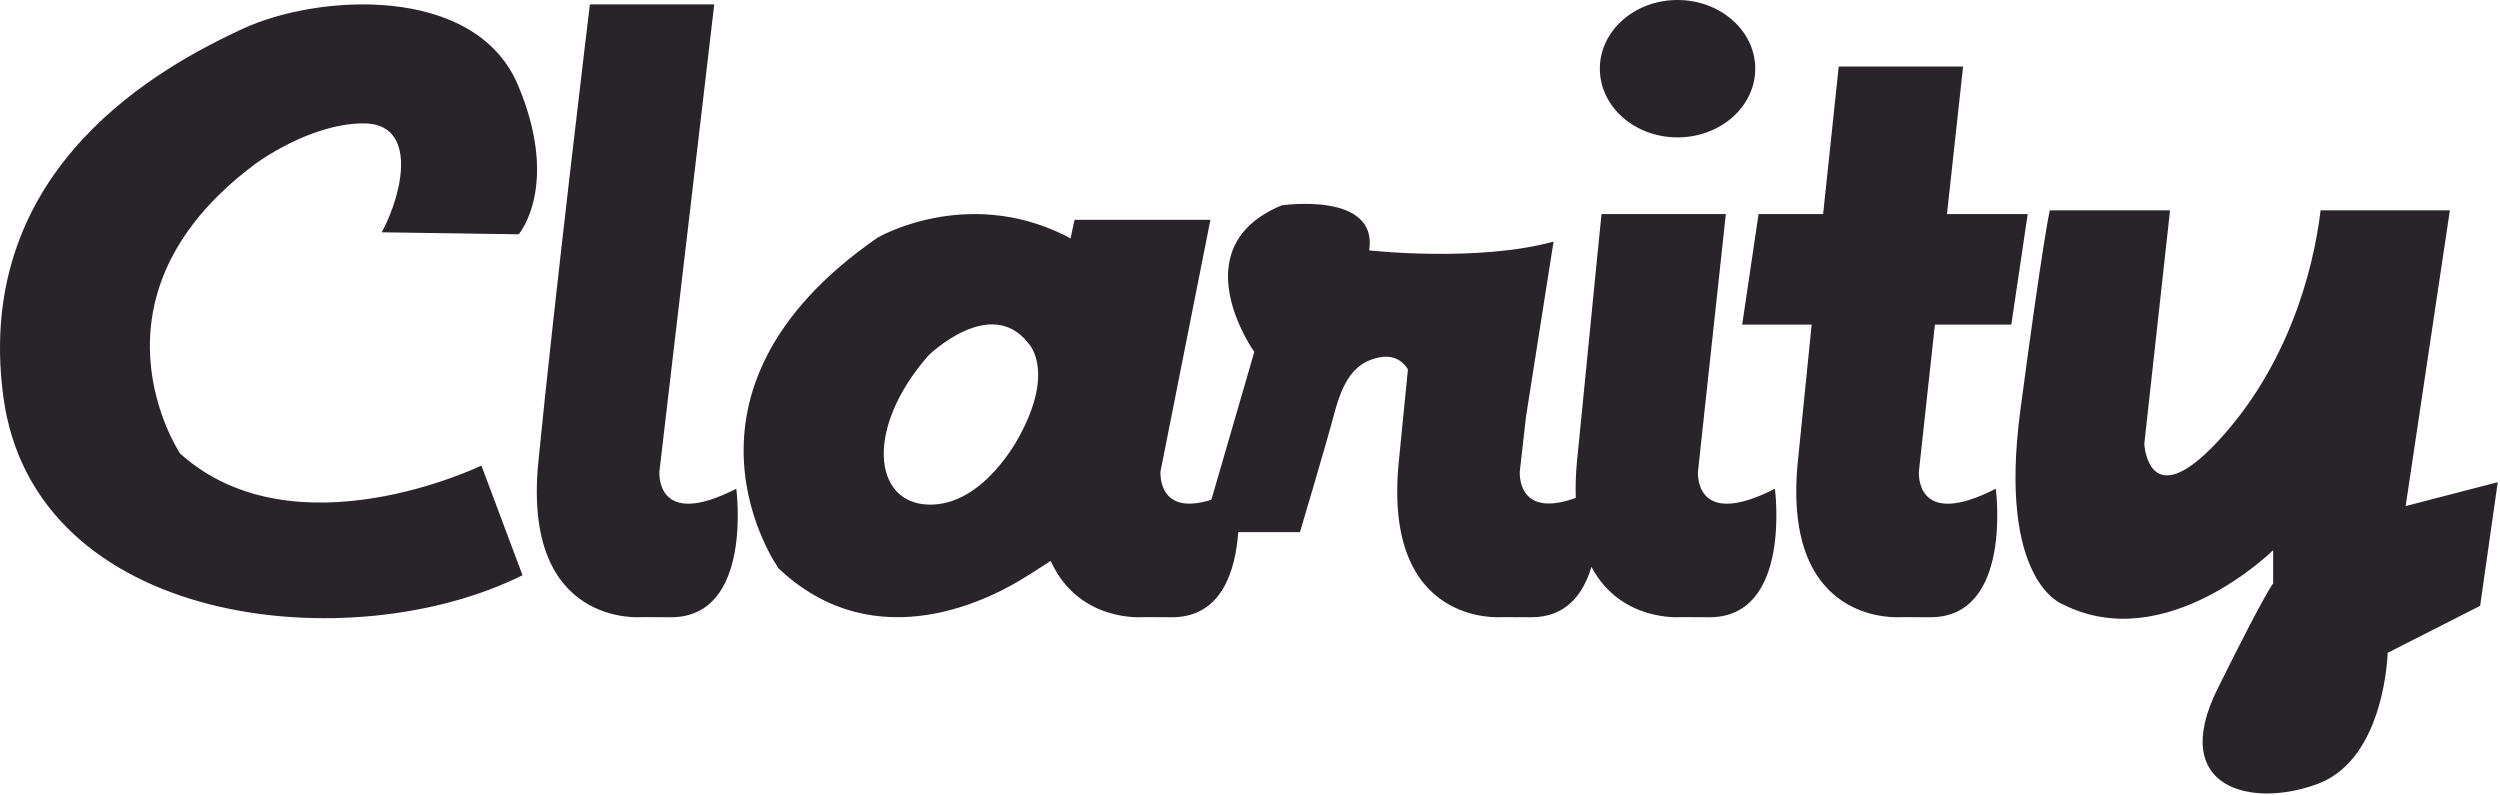 <?xml version="1.0" encoding="UTF-8"?>
<svg width="110px" height="35px" viewBox="0 0 110 35" version="1.1" xmlns="http://www.w3.org/2000/svg" xmlns:xlink="http://www.w3.org/1999/xlink">
    <!-- Generator: Sketch 41.2 (35397) - http://www.bohemiancoding.com/sketch -->
    <title>Imported Layers Copy 4</title>
    <desc>Created with Sketch.</desc>
    <defs></defs>
    <g id="Page-1" stroke="none" stroke-width="1" fill="none" fill-rule="evenodd" opacity="0.948">
        <g id="partner-deck-copy" transform="translate(-1245, -1673)" fill="#1D181F">
            <g id="Group-3-Copy-2" transform="translate(1115, 1577)">
                <g id="Group-2" transform="translate(50, 96)">
                    <path d="M87.924,19.954 C87.924,19.954 83.338,13.12 91.205,7.233 C91.205,7.233 93.549,5.457 95.959,5.428 C98.369,5.398 97.767,8.415 96.797,10.221 L102.823,10.309 C102.823,10.309 104.663,8.179 102.79,3.742 C100.915,-0.697 93.984,-0.283 90.637,1.286 C87.288,2.854 78.793,7.262 80.144,17.438 C81.496,27.615 95.491,29.066 102.99,25.309 L101.182,20.485 C101.182,20.485 92.947,24.479 87.924,19.954 L87.924,19.954 Z M154.712,20.739 L155.937,9.419 L150.466,9.419 C150.466,9.419 150.105,13.01 149.385,20.328 C149.328,20.907 149.321,21.422 149.333,21.907 C146.703,22.864 146.872,20.739 146.872,20.739 L147.143,18.339 L148.356,10.631 C145.009,11.549 140.244,11.017 140.244,11.017 C140.646,8.413 136.395,9.035 136.395,9.035 C131.908,10.898 135.189,15.484 135.189,15.484 L133.301,21.987 C130.898,22.752 131.063,20.739 131.063,20.739 L133.258,9.672 L127.283,9.672 C127.283,9.672 127.216,9.941 127.104,10.493 L126.994,10.433 L126.994,10.43 C126.951,10.407 126.91,10.388 126.868,10.366 L126.838,10.349 C122.471,8.195 118.612,10.457 118.612,10.457 C108.735,17.292 114.26,25.012 114.26,25.012 C118.574,29.085 123.734,26.285 125.242,25.311 C125.242,25.311 125.696,25.03 126.231,24.681 C127.468,27.415 130.307,27.153 130.307,27.153 L131.567,27.159 C133.785,27.159 134.366,25.055 134.483,23.413 L137.198,23.413 C137.198,23.413 138.337,19.596 138.706,18.204 C139.073,16.81 139.575,15.928 140.713,15.721 C141.392,15.598 141.762,15.948 141.949,16.251 C141.836,17.367 141.703,18.712 141.545,20.328 C140.825,27.643 146.117,27.153 146.117,27.153 L147.376,27.159 C148.928,27.159 149.67,26.123 150.023,24.941 C151.317,27.384 153.957,27.153 153.957,27.153 L155.216,27.159 C158.852,27.159 158.096,21.504 158.096,21.504 C154.497,23.348 154.712,20.739 154.712,20.739 L154.712,20.739 Z M124.849,19.197 C124.849,19.197 123.296,22.268 120.856,22.203 C118.415,22.137 118.046,18.838 120.856,15.636 C120.856,15.636 123.593,12.957 125.257,15.113 C125.257,15.113 126.439,16.289 124.849,19.197 L124.849,19.197 Z M109.014,20.739 L111.427,0.194 L105.955,0.194 C105.955,0.194 104.406,13.01 103.687,20.328 C102.966,27.643 108.258,27.153 108.258,27.153 L109.519,27.159 C113.153,27.159 112.397,21.504 112.397,21.504 C108.799,23.348 109.014,20.739 109.014,20.739 L109.014,20.739 Z M165.136,14.283 L168.498,14.283 L169.219,9.419 L165.667,9.419 L166.376,2.927 L160.904,2.927 C160.904,2.927 160.606,5.713 160.217,9.419 L157.377,9.419 L156.656,14.283 L159.713,14.283 C159.503,16.333 159.292,18.423 159.103,20.328 C158.384,27.643 163.677,27.153 163.677,27.153 L164.935,27.159 C168.572,27.159 167.815,21.504 167.815,21.504 C164.217,23.348 164.432,20.739 164.432,20.739 L165.136,14.283 L165.136,14.283 Z M153.811,6.045 C155.7,6.045 157.231,4.691 157.231,3.023 C157.231,1.353 155.7,0 153.811,0 C151.923,0 150.393,1.353 150.393,3.023 C150.393,4.691 151.923,6.045 153.811,6.045 L153.811,6.045 Z M185.849,22.267 L187.794,9.256 L182.106,9.256 C181.781,11.992 180.629,16.16 177.569,19.437 C174.511,22.712 174.349,19.531 174.349,19.531 L175.482,9.256 L170.19,9.256 C170.19,9.256 169.903,10.465 168.896,18.046 C167.888,25.624 170.768,26.593 170.768,26.593 C175.302,28.883 180.019,24.207 180.019,24.207 L180.019,25.67 C180.019,25.67 179.731,25.957 177.569,30.314 C175.41,34.671 179.045,35.595 181.998,34.483 C184.949,33.368 185.057,28.724 185.057,28.724 L189.126,26.657 L189.901,21.216 L185.849,22.267 L185.849,22.267 Z" id="Imported-Layers-Copy-4"></path>
                </g>
            </g>
        </g>
    </g>
</svg>
